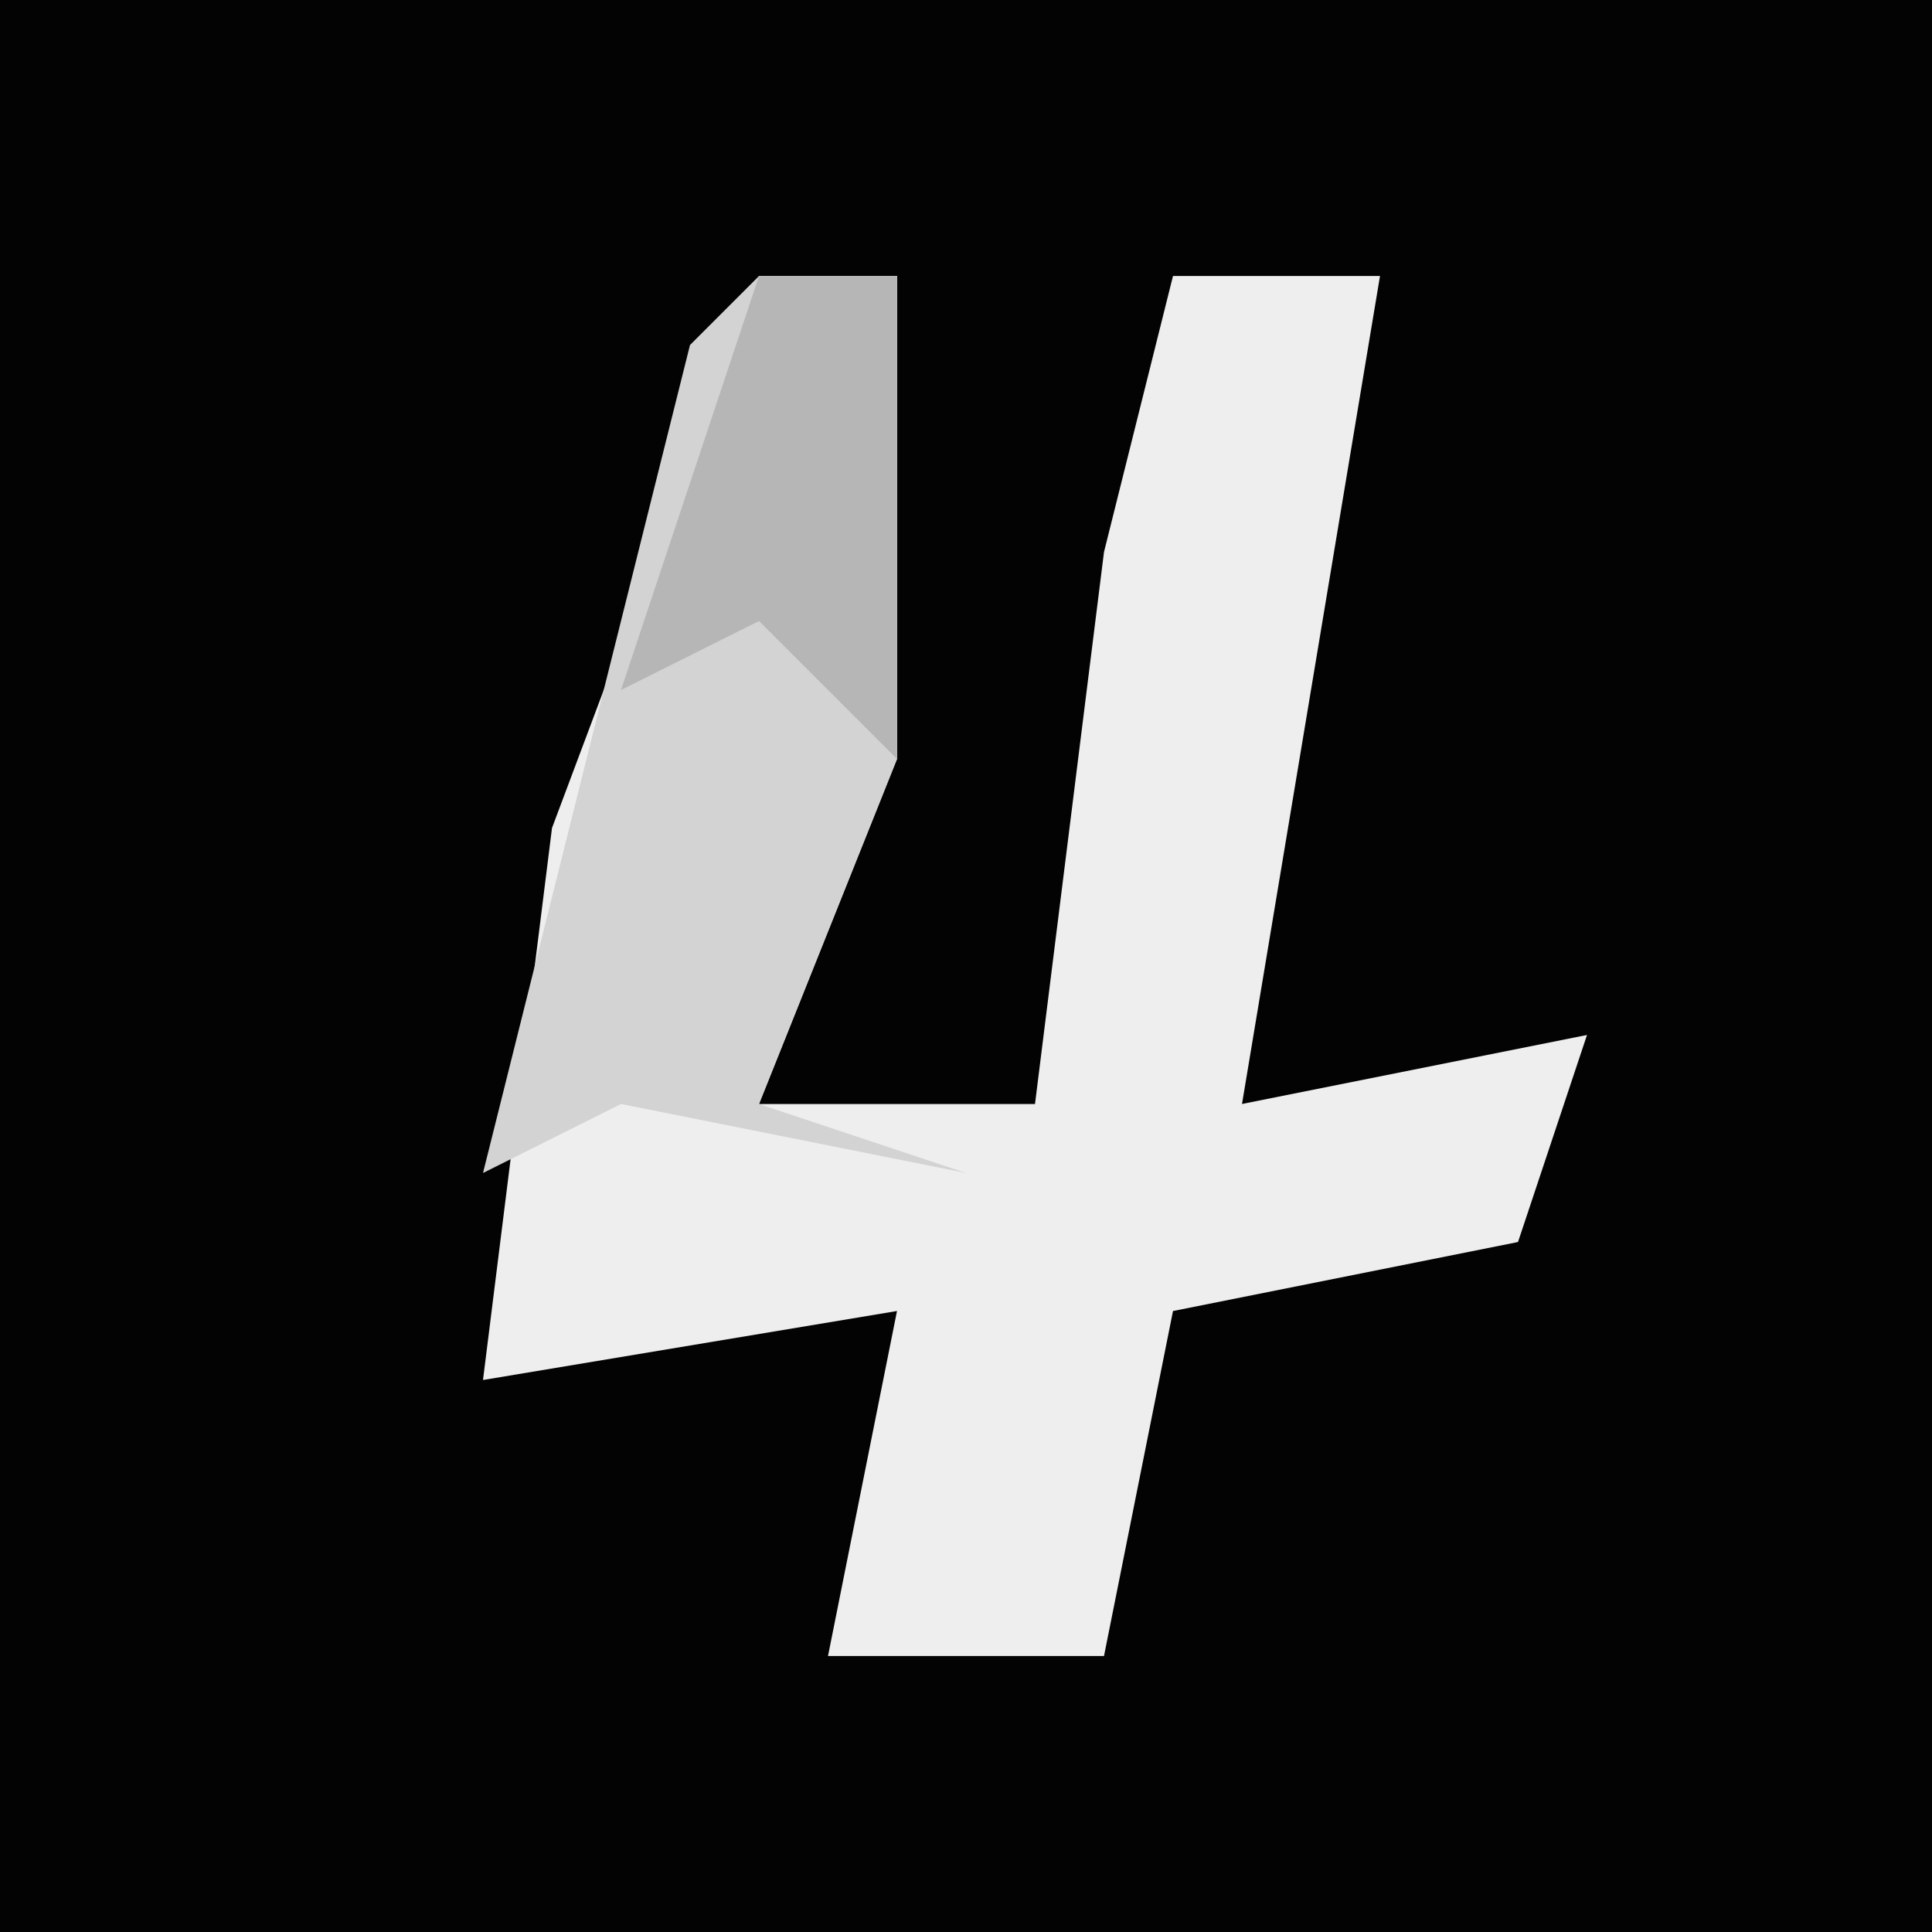 <?xml version="1.0" encoding="UTF-8"?>
<svg version="1.1" xmlns="http://www.w3.org/2000/svg" width="28" height="28">
<path d="M0,0 L28,0 L28,28 L0,28 Z " fill="#030303" transform="translate(0,0)"/>
<path d="M0,0 L2,0 L2,7 L0,12 L4,12 L5,4 L6,0 L9,0 L7,12 L12,11 L11,14 L6,15 L5,20 L1,20 L2,15 L-4,16 L-3,8 Z " fill="#EEEEEE" transform="translate(11,4)"/>
<path d="M0,0 L2,0 L2,7 L0,12 L3,13 L-2,12 L-4,13 L-1,1 Z " fill="#D3D3D3" transform="translate(11,4)"/>
<path d="M0,0 L2,0 L2,7 L0,5 L-2,6 Z " fill="#B6B6B6" transform="translate(11,4)"/>
</svg>
